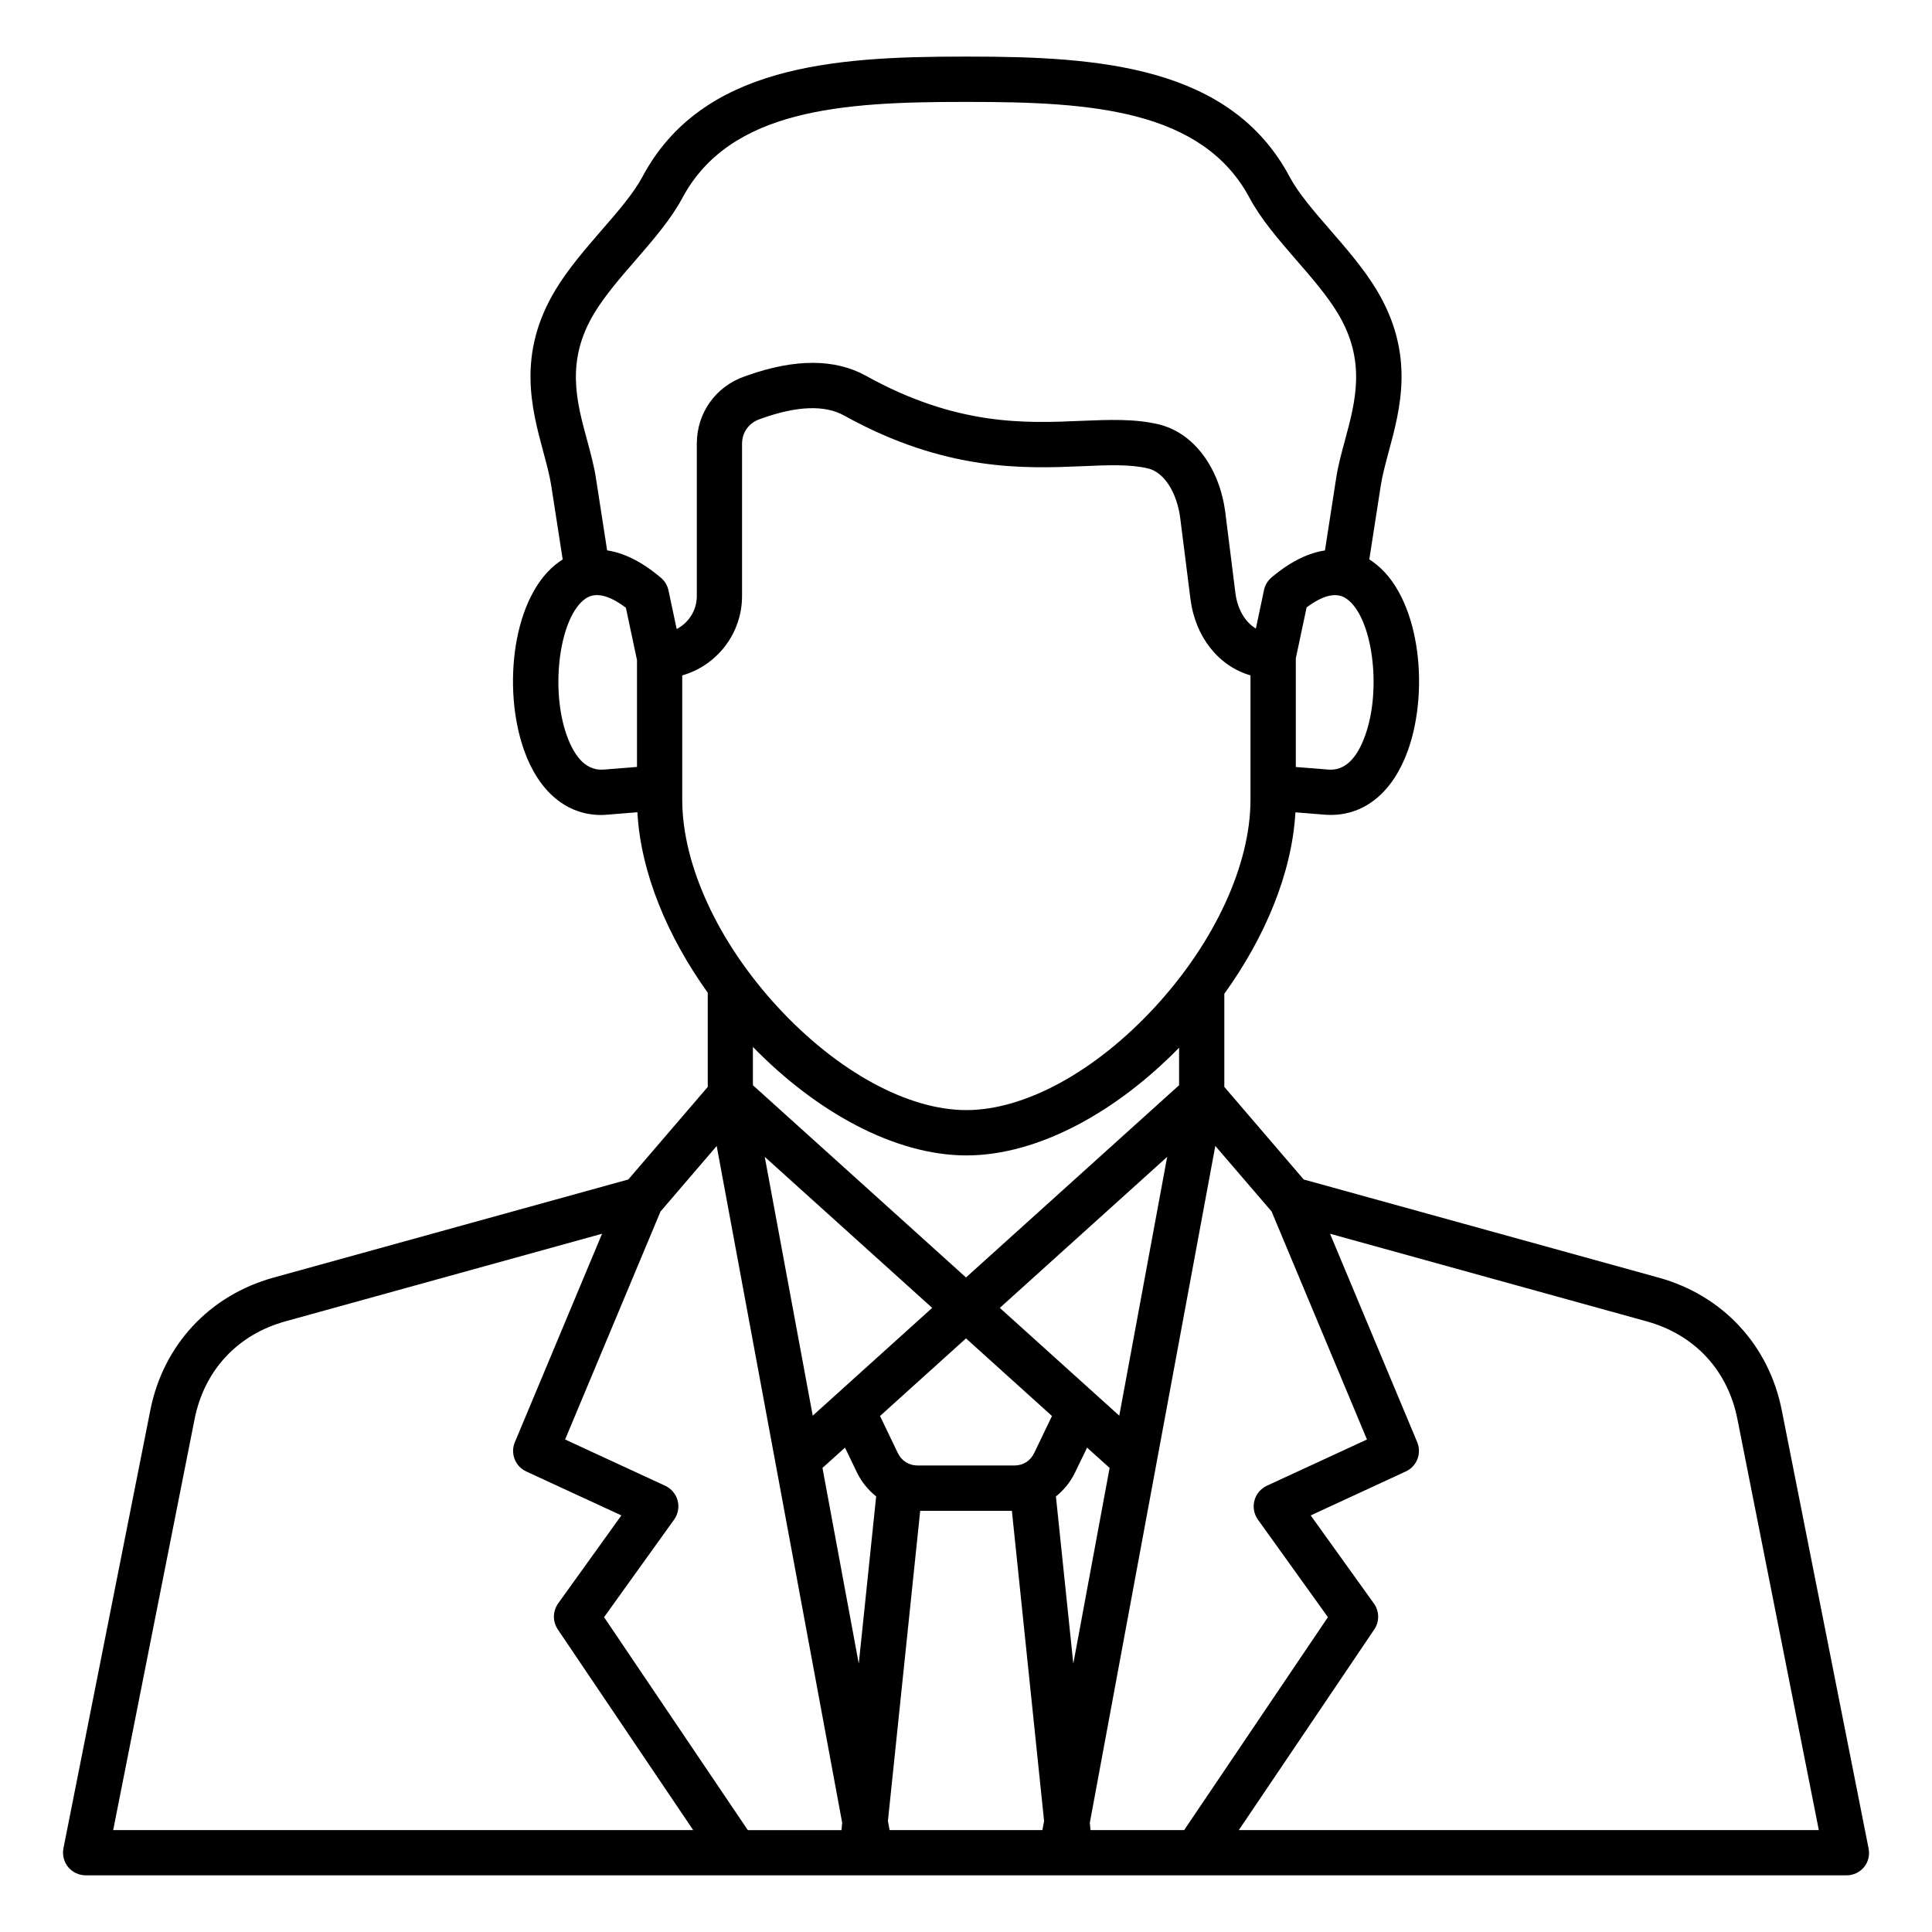 <svg width="24" height="24" viewBox="0 0 24 24" fill="none" xmlns="http://www.w3.org/2000/svg">
<g clip-path="url(#clip0_15586_3330)">
<path d="M23.212 22.961L22.134 17.52C21.974 16.708 21.401 16.092 20.604 15.871L16.195 14.652L15.209 13.502V12.345C15.712 11.647 16.05 10.848 16.092 10.091L16.454 10.12C16.48 10.122 16.507 10.123 16.533 10.123C16.959 10.123 17.305 9.836 17.489 9.324C17.766 8.552 17.635 7.382 17.047 6.974C17.035 6.966 17.023 6.958 17.01 6.949L17.154 6.022C17.174 5.898 17.211 5.761 17.25 5.615C17.397 5.072 17.581 4.396 17.098 3.597C16.941 3.338 16.731 3.095 16.527 2.86C16.322 2.624 16.129 2.401 16.02 2.196C15.286 0.818 13.651 0.703 12.04 0.703H11.96C10.349 0.703 8.715 0.818 7.98 2.197C7.871 2.401 7.678 2.625 7.473 2.86C7.269 3.096 7.059 3.339 6.902 3.598C6.42 4.396 6.603 5.072 6.75 5.616C6.789 5.761 6.826 5.898 6.846 6.022L6.99 6.95C6.978 6.957 6.966 6.965 6.955 6.973C6.366 7.38 6.235 8.549 6.511 9.322C6.694 9.836 7.04 10.124 7.467 10.124C7.493 10.124 7.52 10.123 7.546 10.12L7.918 10.09C7.959 10.843 8.294 11.637 8.792 12.332V13.502L7.805 14.652L3.397 15.871C2.6 16.092 2.027 16.709 1.867 17.52L0.788 22.961C0.772 23.043 0.794 23.129 0.847 23.194C0.9 23.258 0.98 23.296 1.065 23.296H22.938C23.023 23.296 23.102 23.259 23.156 23.194C23.209 23.129 23.229 23.043 23.212 22.961ZM16.981 17.882L15.736 18.457C15.699 18.475 15.666 18.5 15.639 18.532C15.613 18.564 15.593 18.601 15.583 18.641C15.572 18.681 15.571 18.723 15.578 18.764C15.586 18.805 15.602 18.843 15.626 18.877L16.496 20.089L14.71 22.734H13.547L13.538 22.644L15.097 14.235L15.796 15.049L16.981 17.882ZM11.03 22.621L11.431 18.768H12.57L12.97 22.621L12.949 22.734H11.051L11.03 22.621ZM12 16.626L13.068 17.59L12.848 18.048C12.799 18.149 12.71 18.205 12.598 18.205H11.402C11.29 18.205 11.201 18.149 11.152 18.048L10.932 17.59L12 16.626ZM13.354 18.293L13.504 17.983L13.784 18.235L13.333 20.667L13.117 18.589C13.215 18.511 13.297 18.411 13.354 18.293ZM13.904 17.586L12.42 16.247L14.499 14.371L13.904 17.586ZM10.096 17.586L9.5 14.371L11.58 16.247L10.096 17.586ZM10.497 17.983L10.646 18.293C10.704 18.411 10.786 18.511 10.884 18.589L10.668 20.667L10.217 18.235L10.497 17.983ZM16.959 9.135C16.853 9.433 16.699 9.576 16.5 9.56L16.097 9.528V8.178L16.231 7.546C16.44 7.389 16.606 7.353 16.726 7.437C17.047 7.659 17.169 8.549 16.959 9.135ZM7.383 3.889C7.515 3.671 7.709 3.446 7.898 3.229C8.113 2.98 8.336 2.723 8.475 2.462C9.065 1.357 10.46 1.266 11.96 1.266H12.04C13.54 1.266 14.935 1.357 15.524 2.461C15.663 2.722 15.886 2.98 16.102 3.229C16.291 3.446 16.485 3.671 16.617 3.889C16.975 4.482 16.839 4.983 16.708 5.468C16.664 5.629 16.623 5.781 16.599 5.935L16.459 6.838C16.269 6.866 16.047 6.961 15.796 7.173C15.748 7.213 15.715 7.268 15.702 7.329L15.601 7.808C15.454 7.721 15.369 7.545 15.347 7.369L15.222 6.372C15.151 5.81 14.829 5.379 14.4 5.273C14.101 5.2 13.775 5.214 13.43 5.228C12.742 5.258 11.885 5.295 10.757 4.668C10.373 4.455 9.876 4.454 9.281 4.665L9.247 4.677C8.888 4.804 8.656 5.131 8.656 5.512V7.403C8.656 7.582 8.555 7.737 8.406 7.814L8.304 7.334C8.291 7.273 8.259 7.218 8.211 7.178C7.957 6.962 7.733 6.866 7.542 6.837L7.402 5.934C7.378 5.78 7.336 5.628 7.293 5.467C7.161 4.984 7.025 4.482 7.383 3.889ZM7.5 9.56C7.301 9.576 7.147 9.433 7.04 9.134C6.831 8.546 6.953 7.657 7.274 7.436C7.395 7.352 7.564 7.39 7.775 7.55L7.913 8.2V9.527L7.5 9.56ZM8.475 8.39C8.904 8.268 9.218 7.872 9.218 7.404V5.513C9.218 5.372 9.301 5.256 9.434 5.208L9.468 5.196C9.905 5.041 10.247 5.03 10.484 5.161C11.751 5.864 12.735 5.821 13.453 5.791C13.77 5.777 14.043 5.766 14.265 5.82C14.462 5.869 14.622 6.119 14.662 6.442L14.788 7.439C14.848 7.916 15.14 8.275 15.534 8.39V9.934C15.534 10.742 15.089 11.707 14.343 12.514C13.605 13.313 12.731 13.79 12.004 13.79C11.278 13.79 10.404 13.313 9.665 12.514C8.919 11.707 8.475 10.742 8.475 9.934V8.39H8.475ZM12.005 14.353C12.9 14.353 13.874 13.807 14.647 13.015V13.481L12 15.869L9.353 13.481V13.005C10.128 13.802 11.106 14.353 12.005 14.353ZM8.903 14.236L10.462 22.644L10.453 22.735H9.29L7.504 20.089L8.374 18.877C8.423 18.809 8.439 18.722 8.418 18.641C8.397 18.56 8.34 18.493 8.264 18.457L7.02 17.882L8.205 15.05L8.903 14.236ZM2.417 17.63C2.538 17.022 2.949 16.579 3.546 16.414L7.479 15.326L6.396 17.915C6.367 17.982 6.367 18.058 6.393 18.126C6.419 18.194 6.471 18.248 6.537 18.279L7.719 18.825L6.933 19.919C6.9 19.966 6.882 20.022 6.881 20.08C6.88 20.137 6.897 20.193 6.929 20.241L8.611 22.734H1.406L2.417 17.63ZM15.389 22.734L17.072 20.241C17.104 20.194 17.121 20.137 17.12 20.08C17.119 20.022 17.101 19.966 17.067 19.919L16.282 18.825L17.463 18.279C17.601 18.216 17.663 18.055 17.605 17.915L16.522 15.326L20.454 16.414C21.052 16.579 21.463 17.022 21.583 17.63L22.594 22.734H15.389Z" fill="black"/>
</g>
<defs>
<clipPath id="clip0_15586_3330">
<rect width="24" height="24" fill="white"/>
</clipPath>
</defs>
</svg>
